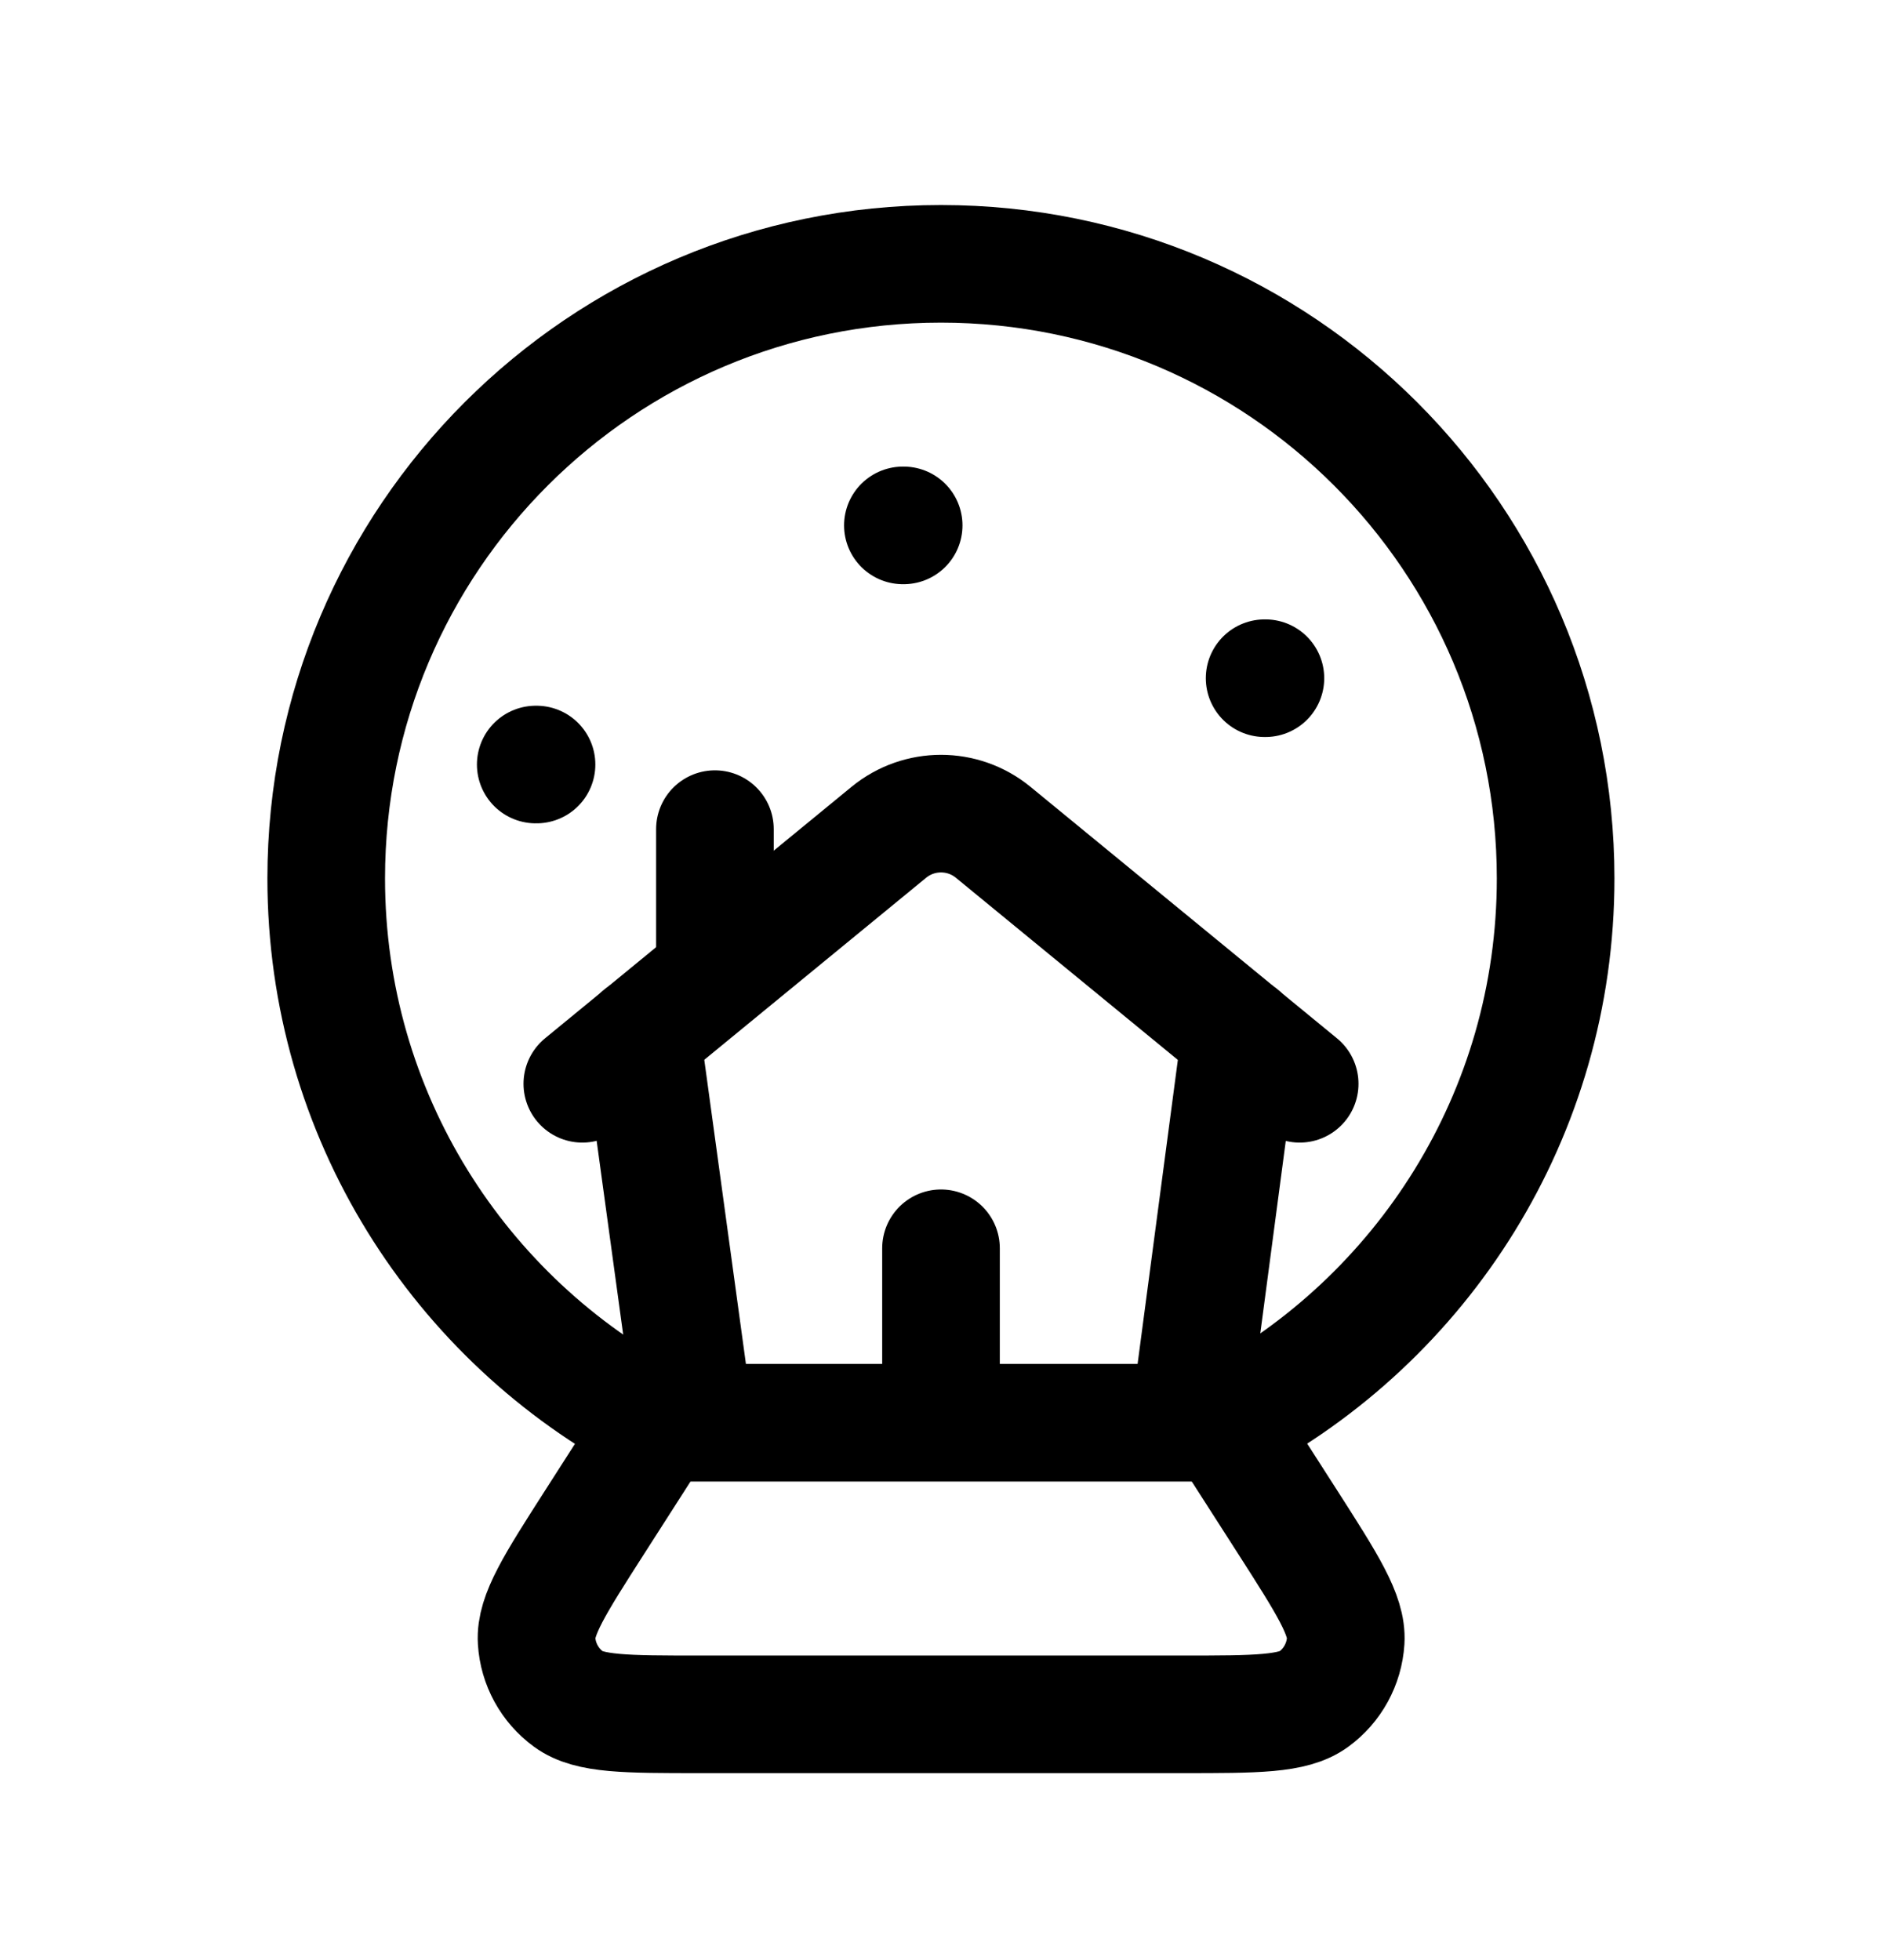 <svg width="24" height="25" viewBox="0 0 24 25" fill="none" xmlns="http://www.w3.org/2000/svg">
<path d="M11.999 3.365C16.328 3.365 19.838 6.875 19.838 11.204C19.838 14.218 18.137 16.834 15.643 18.146H8.354C5.861 16.834 4.16 14.218 4.16 11.204C4.16 6.875 7.669 3.365 11.999 3.365Z" stroke="black" stroke-width="1.5" stroke-linecap="round" stroke-linejoin="round"/>
<path d="M8.374 18.179L7.581 19.417C7.076 20.206 6.823 20.601 6.843 20.927C6.861 21.224 7.011 21.497 7.251 21.672C7.514 21.865 7.983 21.865 8.92 21.865H15.084C16.021 21.865 16.489 21.865 16.753 21.672C16.993 21.497 17.142 21.224 17.161 20.927C17.181 20.601 16.928 20.206 16.423 19.417L15.626 18.174" stroke="black" stroke-width="1.5" stroke-linecap="round" stroke-linejoin="round"/>
<path d="M16.574 13.823L12.665 10.615C12.278 10.298 11.722 10.298 11.335 10.615L7.426 13.823" stroke="black" stroke-width="1.5" stroke-linecap="round" stroke-linejoin="round"/>
<path d="M8.181 13.201L8.853 18.11" stroke="black" stroke-width="1.5" stroke-linecap="round" stroke-linejoin="round"/>
<path d="M9.117 12.421V10.575" stroke="black" stroke-width="1.5" stroke-linecap="round" stroke-linejoin="round"/>
<path d="M16.127 8.65H16.137" stroke="black" stroke-width="1.5" stroke-linecap="round" stroke-linejoin="round"/>
<path d="M11.514 6.701H11.524" stroke="black" stroke-width="1.5" stroke-linecap="round" stroke-linejoin="round"/>
<path d="M6.832 9.751H6.842" stroke="black" stroke-width="1.5" stroke-linecap="round" stroke-linejoin="round"/>
<path d="M12 15.921L12 18.11" stroke="black" stroke-width="1.5" stroke-linecap="round" stroke-linejoin="round"/>
<path d="M15.169 18.11L15.819 13.201" stroke="black" stroke-width="1.5" stroke-linecap="round" stroke-linejoin="round"/>
</svg>